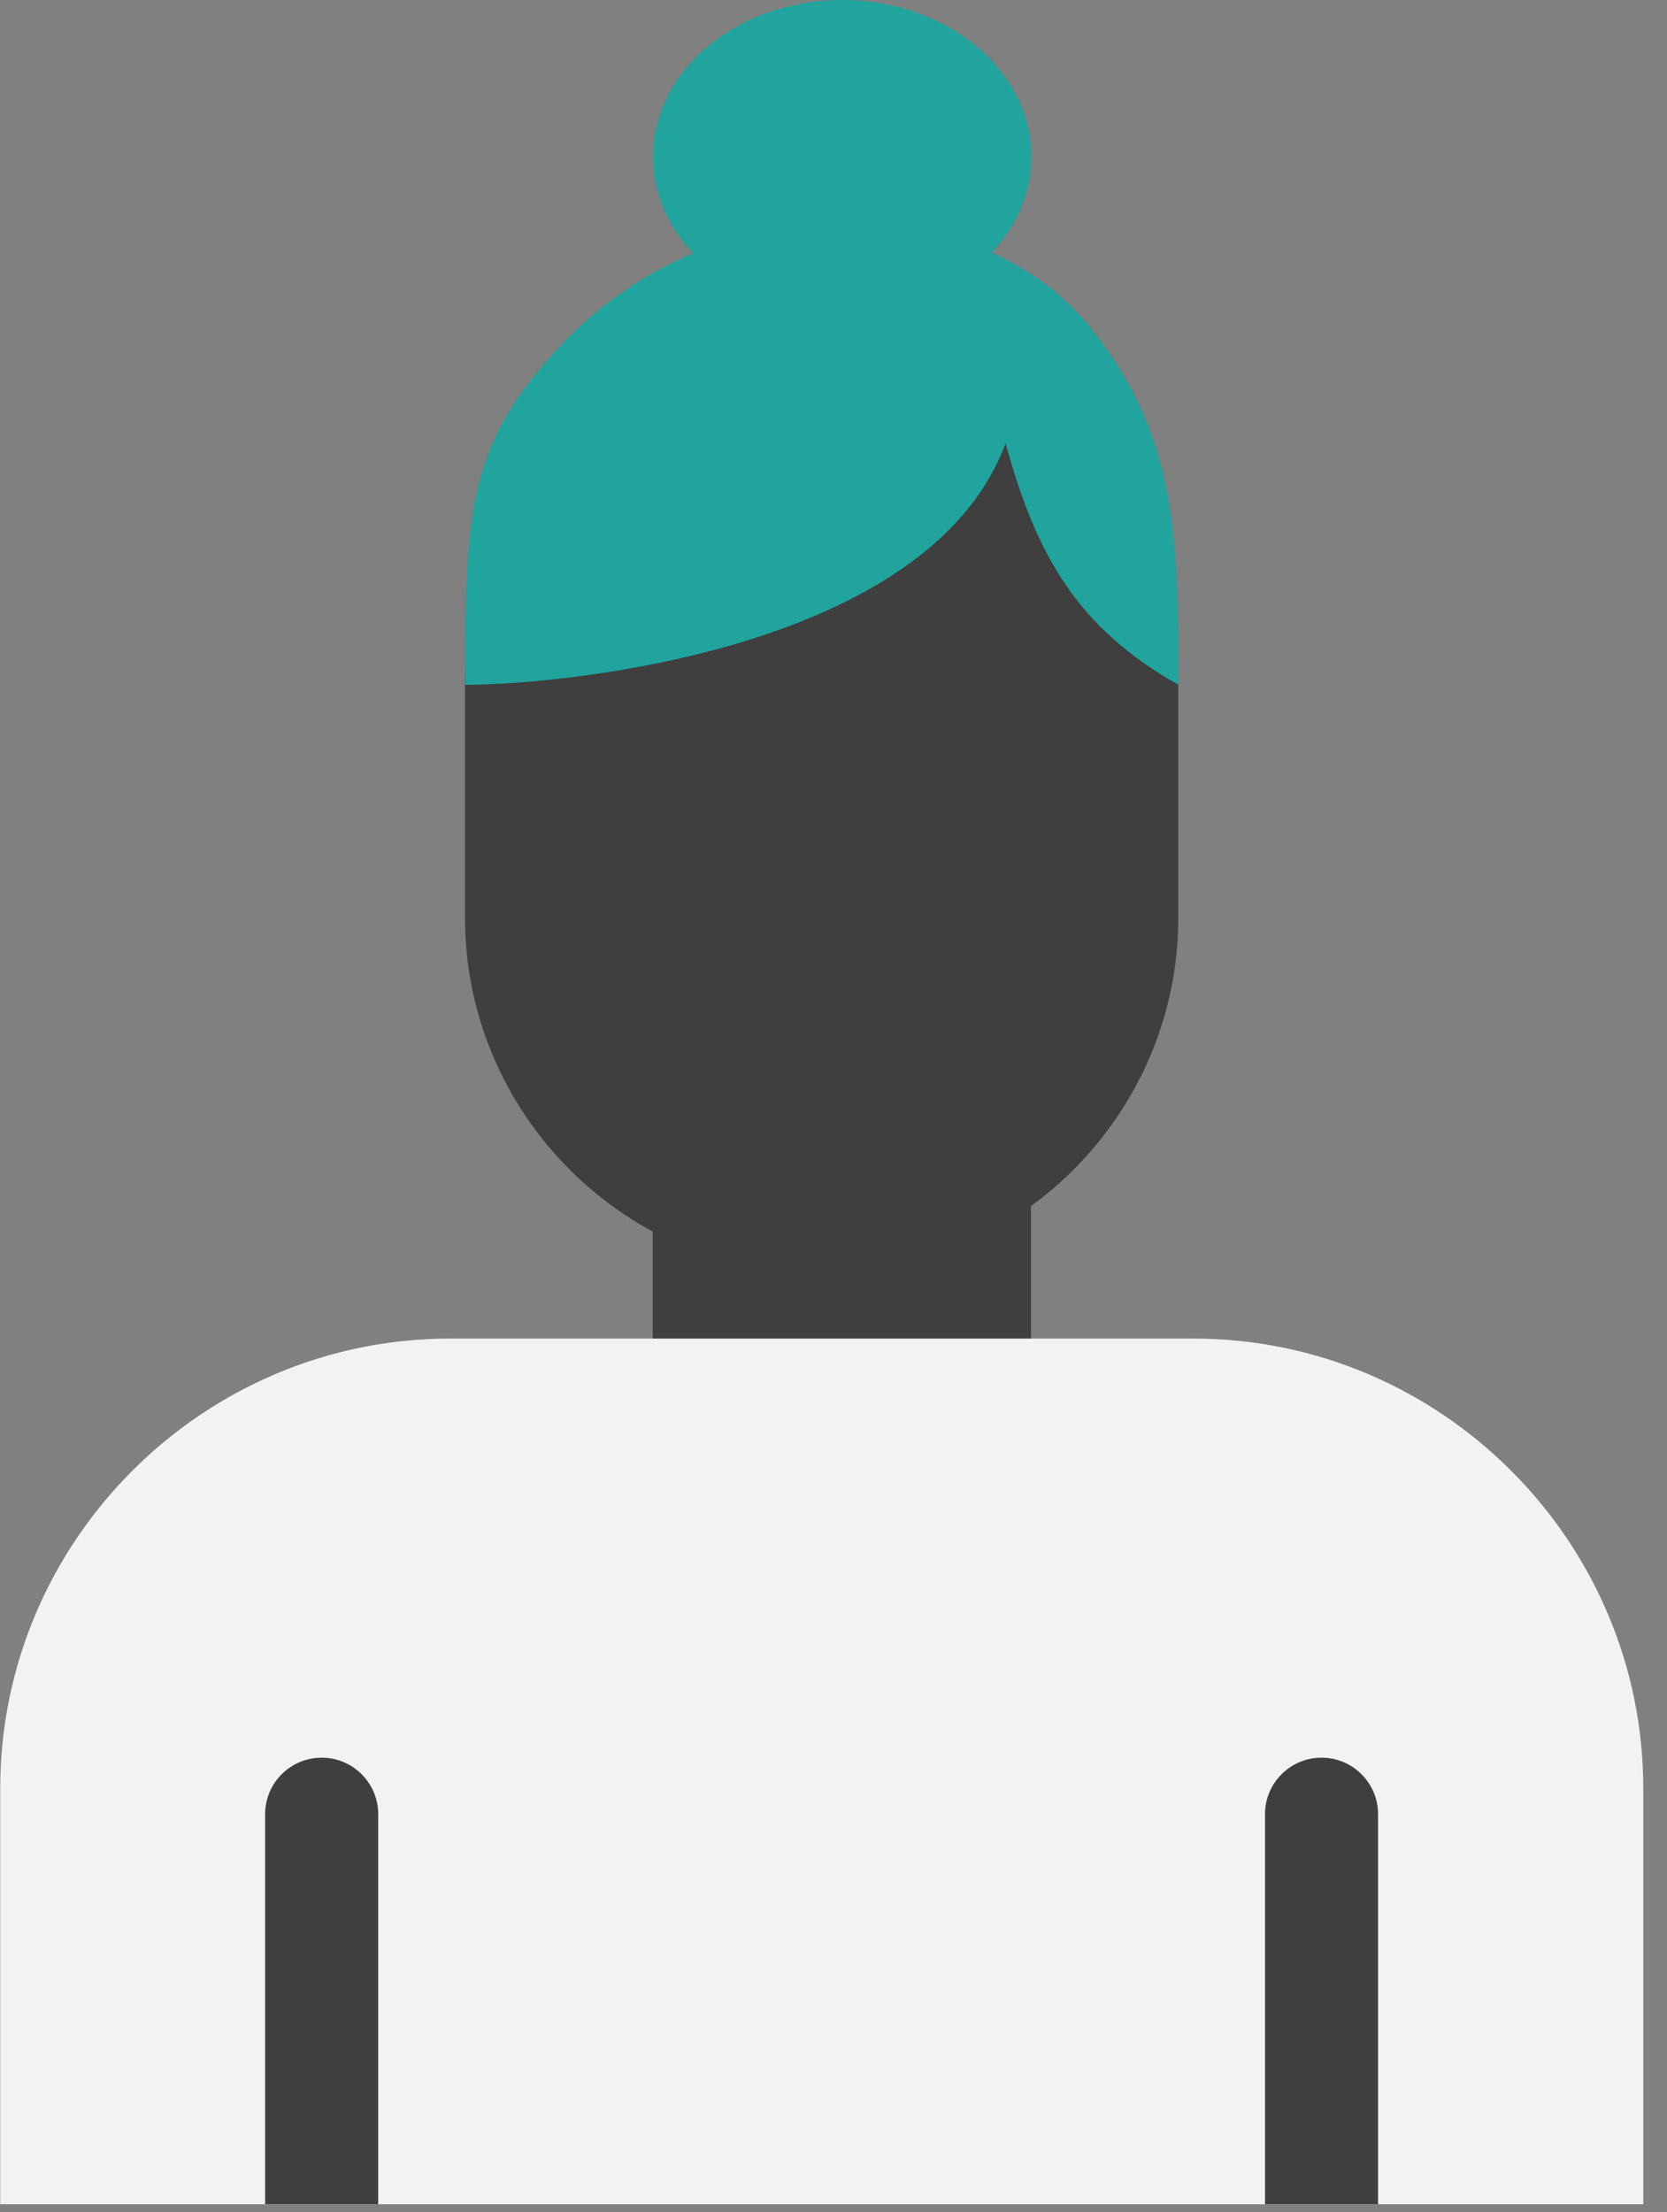 <?xml version="1.0" encoding="UTF-8" standalone="no"?>
<!DOCTYPE svg PUBLIC "-//W3C//DTD SVG 1.1//EN" "http://www.w3.org/Graphics/SVG/1.1/DTD/svg11.dtd">
<svg width="100%" height="100%" viewBox="0 0 52 69" version="1.1" xmlns="http://www.w3.org/2000/svg" xmlns:xlink="http://www.w3.org/1999/xlink" xml:space="preserve" xmlns:serif="http://www.serif.com/" style="fill-rule:evenodd;clip-rule:evenodd;stroke-linejoin:round;stroke-miterlimit:1.414;">
    <rect x="0" y="0" width="52" height="69" fill="#808080" stroke="none"/>
    <g transform="matrix(1,0,0,1,-1708.57,-458.798)">
        <g transform="matrix(1,0,0,1,1734.2,469.033)">
            <path d="M0,29.516C-6.118,29.516 -11.125,24.51 -11.125,18.391L-11.125,11.124C-11.125,5.006 -6.118,0 0,0C6.119,0 11.125,5.006 11.125,11.124L11.125,18.391C11.125,24.51 6.119,29.516 0,29.516" style="fill:rgb(63,63,63);fill-rule:nonzero;"/>
        </g>
        <g transform="matrix(-1,-0,-0,1,3469.67,-88.034)">
            <rect x="1728.94" y="578.117" width="11.799" height="11.8" style="fill:rgb(63,63,63);"/>
        </g>
        <g transform="matrix(1,0,0,1,1745.33,464.343)">
            <path d="M0,15.814C0,10.921 -0.119,7.877 -2.827,4.579C-6.24,0.423 -14.353,0 -19.279,5.24C-22.179,8.323 -22.25,10.417 -22.25,15.814C-19.121,15.814 -7.768,14.707 -5.393,8.284C-4.449,11.702 -3.207,14.008 0,15.814" style="fill:rgb(32,164,157);fill-rule:nonzero;"/>
        </g>
        <g transform="matrix(1,0,0,1,1759.83,500.549)">
            <path d="M0,27L-51.253,27L-51.253,14.031C-51.253,6.314 -44.939,0 -37.223,0L-14.031,0C-6.314,0 0,6.314 0,14.031L0,27Z" style="fill:rgb(243,242,241);fill-rule:nonzero;"/>
        </g>
        <g transform="matrix(1,0,0,1,1716.84,513.621)">
            <path d="M0,13.928L0,1.764C0,0.79 0.79,0 1.764,0C2.738,0 3.528,0.79 3.528,1.764L3.528,13.928L0,13.928Z" style="fill:rgb(63,63,63);fill-rule:nonzero;"/>
        </g>
        <g transform="matrix(1,0,0,1,1748.03,513.621)">
            <path d="M0,13.928L0,1.764C0,0.79 0.79,0 1.764,0C2.737,0 3.527,0.79 3.527,1.764L3.527,13.928L0,13.928Z" style="fill:rgb(63,63,63);fill-rule:nonzero;"/>
        </g>
        <g transform="matrix(1,0,0,1,1740.74,463.686)">
            <path d="M0,0C0,2.7 -2.641,4.888 -5.899,4.888C-9.158,4.888 -11.799,2.7 -11.799,0C-11.799,-2.699 -9.158,-4.888 -5.899,-4.888C-2.641,-4.888 0,-2.699 0,0" style="fill:rgb(32,164,157);fill-rule:nonzero;"/>
        </g>
    </g>
</svg>
